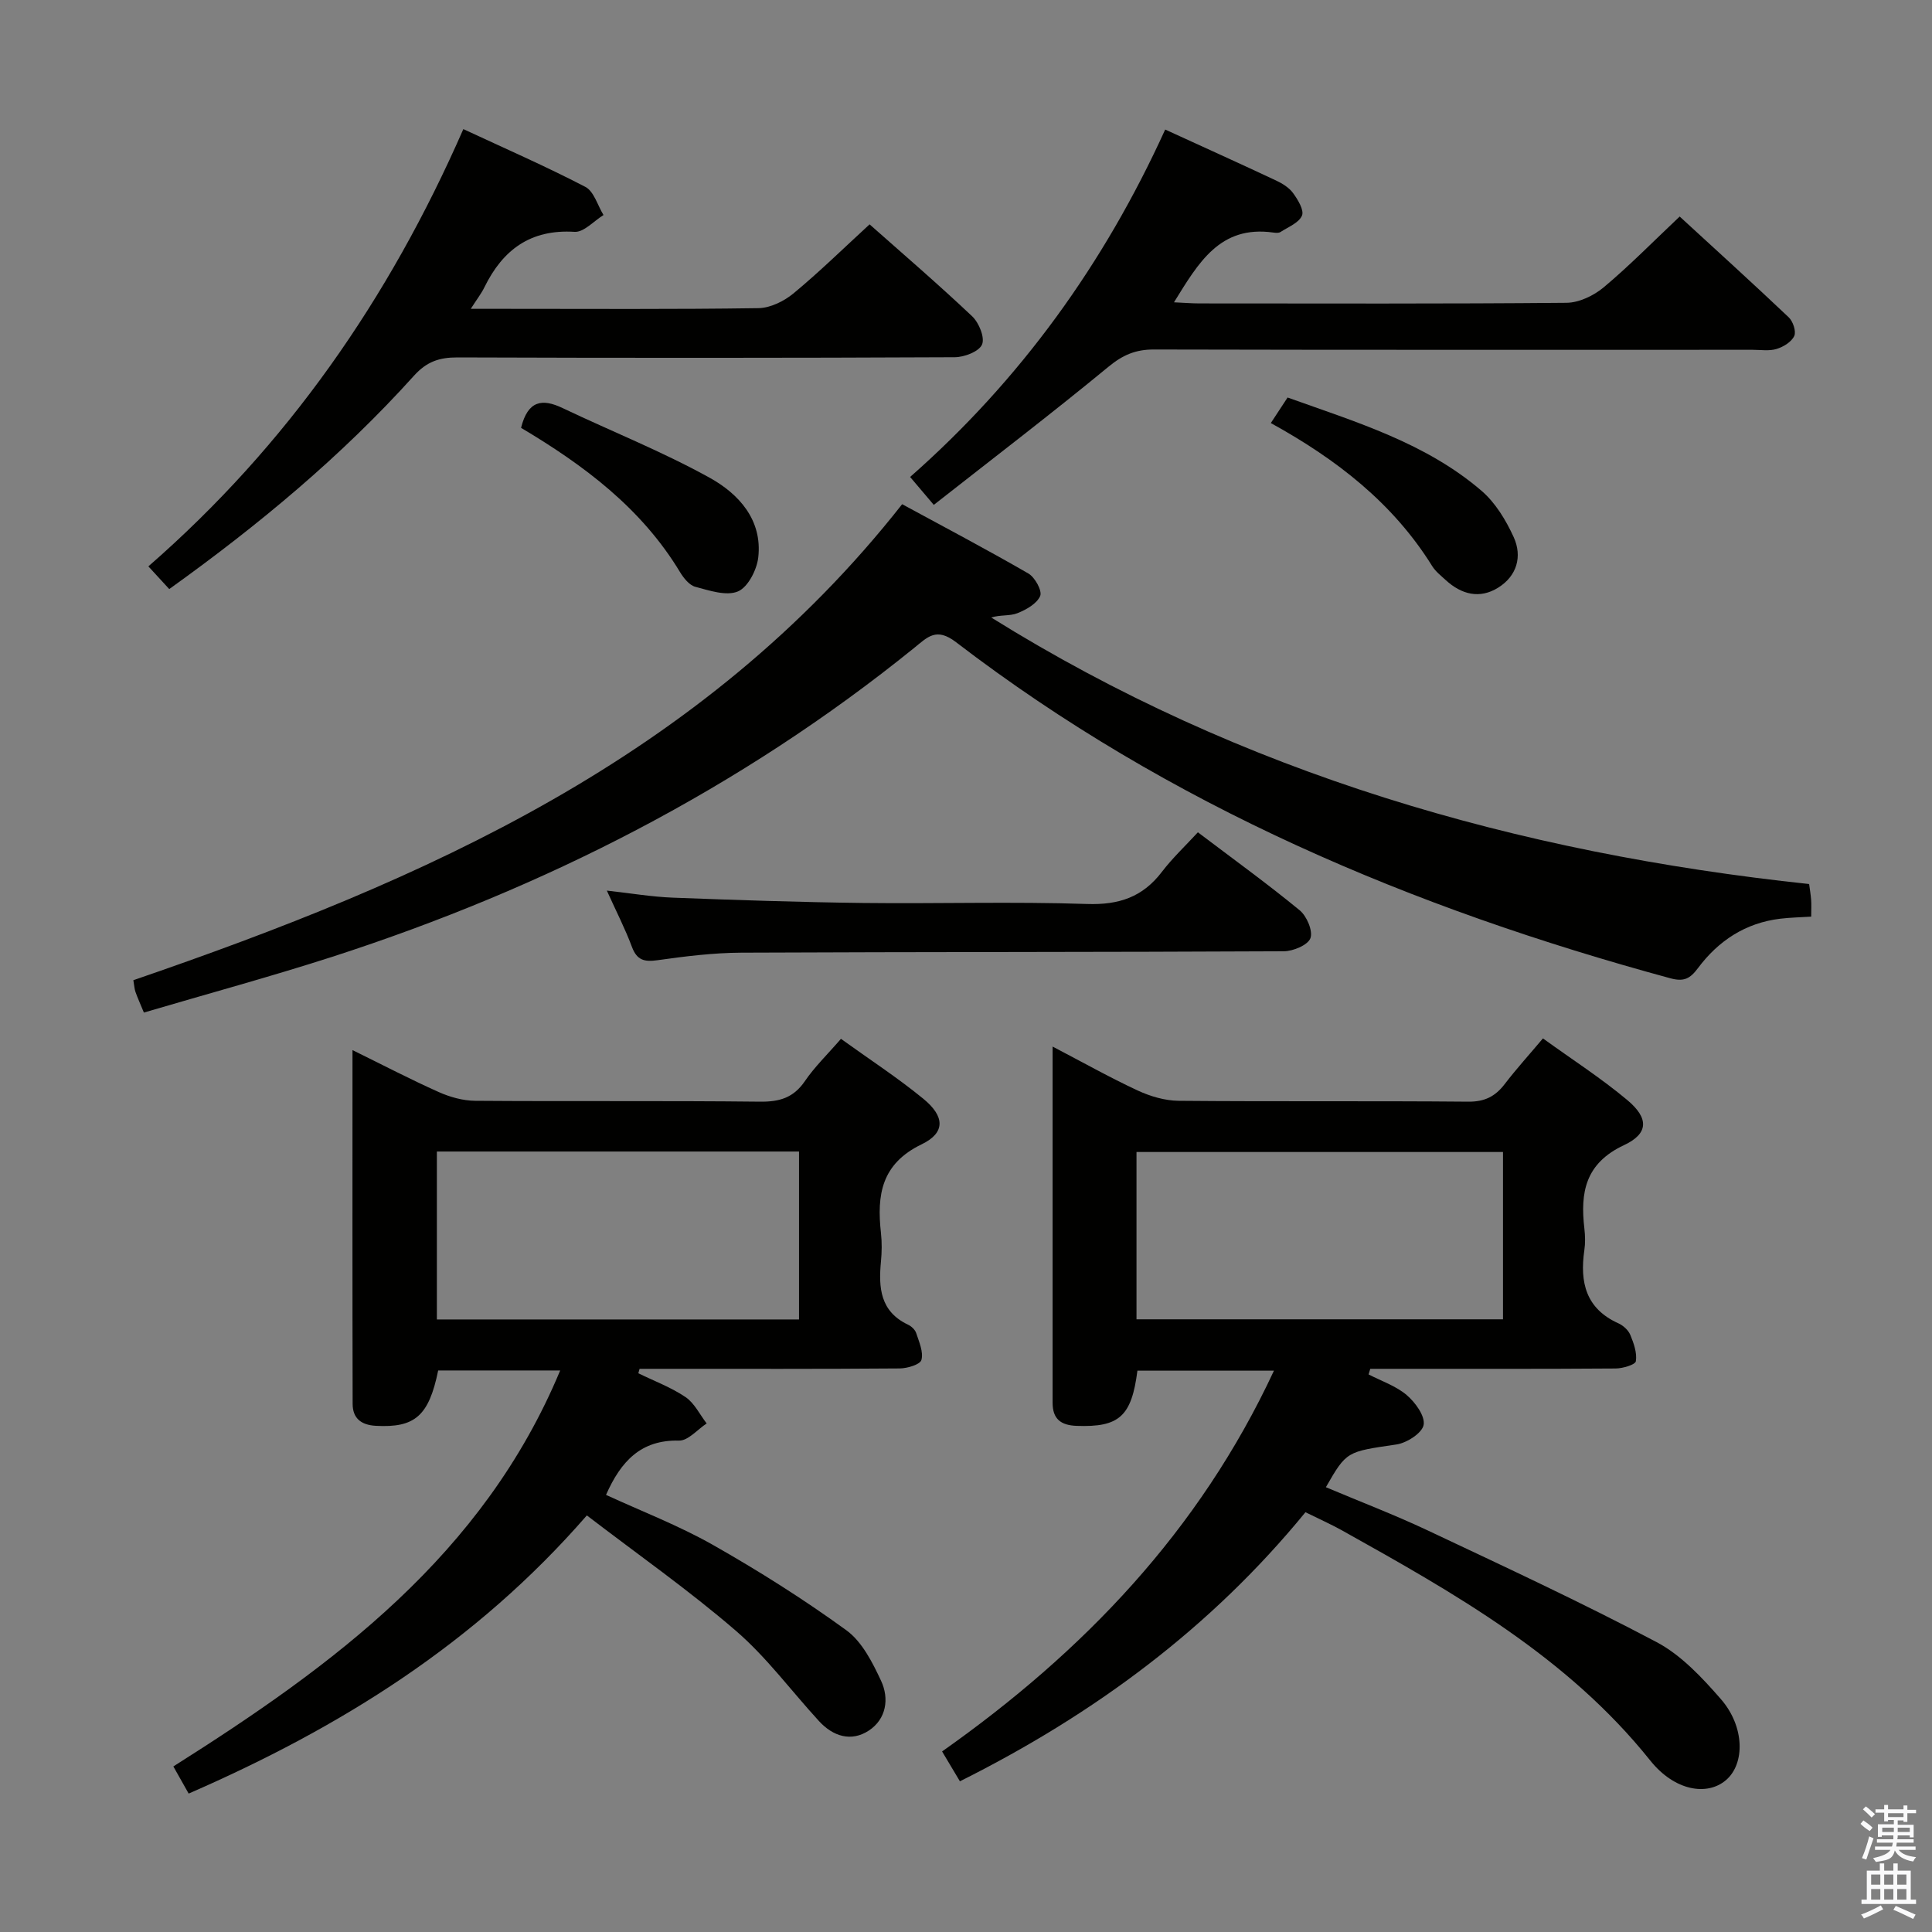 <svg enable-background="new 0 0 400 400" viewBox="0 0 400 400" xmlns="http://www.w3.org/2000/svg"><rect x="0" y="0" width="400" height="400" fill="#808080" stroke="none"/><path d="m385.2 377.6.6-.7c.6.4 1.3.9 1.9 1.5l-.6.7c-.8-.5-1.4-1-1.9-1.5zm.3 7.1c.6-1.4 1.1-2.9 1.5-4.5.3.1.6.3.9.4-.5 1.4-1 2.9-1.5 4.4zm.2-10.1.6-.6c.7.5 1.3 1.1 1.9 1.6l-.7.7c-.6-.6-1.2-1.2-1.8-1.7zm8.4-.8h.8v.9h1.8v.7h-1.8v1.8h-.8v-.3h-1.2v.9h3.3v2.6h-.8v-.4h-2.5c0 .3 0 .6-.1.8h3.4v.7h-3.5c0 .3-.1.6-.1.8h4v.7h-3.5c.7.9 1.9 1.3 3.6 1.5-.2.2-.4.5-.6.9-1.9-.3-3.2-1.1-3.8-2.3-.5 2.1-1.8 2-3.9 2.4-.2-.3-.4-.5-.6-.8 1.9-.4 3.1-.9 3.6-1.7h-3.2v-.7h3.5c.1-.2.1-.5.2-.8h-3.3v-.7h3.4c0-.2 0-.5 0-.8h-2.4v.3h-.8v-2.6h3.3v-.9h-1.2v.3h-.8v-1.8h-1.8v-.7h1.8v-.9h.8v.9h3.2zm-4.4 5.5h2.4c0-.3 0-.6 0-.9h-2.4zm1.2-3.1h3.2v-.8h-3.2zm4.4 2.2h-2.4v.9h2.5v-.9z" fill="#fafafb"/><path d="m389.2 385.8h.9v1.5h1.9v-1.5h.9v1.5h2.7v6h1.1v.9h-11.3v-.9h1.1v-6h2.7zm.2 8.7.5.8c-1.2.6-2.5 1.3-4 1.9-.2-.3-.3-.6-.6-.8 1.6-.6 3-1.3 4.1-1.9zm-2-4.3h1.9v-2.1h-1.9zm0 3.1h1.9v-2.2h-1.9zm2.7-3.1h1.9v-2.1h-1.9zm0 3.1h1.9v-2.2h-1.9zm2.4 1.3c1.4.6 2.7 1.2 4.1 1.8l-.5.9c-1.5-.7-2.8-1.4-4.1-1.9zm2.2-6.5h-1.9v2.1h1.9zm-1.9 5.2h1.9v-2.2h-1.9z" fill="#fafafb"/><g fill="#010100"><path d="m270.28 313.09c-19.57 23.93-43.71 41.8-71.54 55.71-1.16-1.95-2.32-3.89-3.69-6.18 29.24-20.63 53.24-45.61 68.71-78.84-9.87 0-19.08 0-28.27 0-1.21 9.51-3.8 11.75-12.59 11.43-3.27-.12-4.97-1.43-4.97-4.78.01-24.3 0-48.61 0-73.75 6.21 3.24 11.8 6.39 17.6 9.09 2.61 1.21 5.64 2.11 8.49 2.14 19.99.18 39.98 0 59.97.18 3.39.03 5.58-1.08 7.54-3.64 2.42-3.16 5.1-6.11 7.92-9.46 6.01 4.35 12.04 8.22 17.48 12.78 4.43 3.71 4.45 6.91-.68 9.31-8.05 3.77-9.1 9.8-8.22 17.29.17 1.48.21 3.02-.01 4.49-.96 6.61.3 12.08 7.05 15.12 1 .45 2.06 1.41 2.47 2.4.71 1.72 1.42 3.71 1.15 5.44-.11.73-2.71 1.5-4.18 1.51-15.16.11-30.32.07-45.48.07-1.78 0-3.55 0-5.33 0-.12.39-.24.77-.35 1.16 2.67 1.38 5.66 2.38 7.89 4.27 1.77 1.51 3.83 4.32 3.51 6.17-.29 1.68-3.48 3.75-5.62 4.06-10.29 1.52-10.31 1.33-14.62 8.85 7.05 2.98 14.17 5.69 21.04 8.93 15.9 7.5 31.86 14.91 47.39 23.12 5.12 2.7 9.45 7.35 13.34 11.81 4.96 5.69 5.03 13.39 1.07 16.78-3.92 3.36-10.67 2.22-15.68-4.05-17.2-21.52-40.53-34.64-63.95-47.72-2.3-1.27-4.72-2.34-7.44-3.69zm-34.98-39.94h75.88c0-11.86 0-23.26 0-34.64-25.49 0-50.58 0-75.88 0z"/><path d="m39.06 371.34c-1.14-2.02-2.02-3.58-3.17-5.62 33.09-20.91 64.15-43.71 80.09-81.98-8.81 0-17.04 0-25.26 0-1.93 9.44-4.83 11.9-12.91 11.46-3.07-.17-4.79-1.58-4.8-4.53-.06-24.12-.03-48.25-.03-73.26 6.37 3.13 12.04 6.09 17.86 8.69 2.33 1.04 5.02 1.79 7.55 1.81 19.66.15 39.32-.04 58.98.18 4.04.04 6.92-.81 9.27-4.25 2.03-2.98 4.68-5.53 7.47-8.76 5.87 4.23 11.71 8.03 17.07 12.42 4.45 3.65 4.58 7.03-.35 9.41-8.37 4.04-9.31 10.5-8.44 18.33.22 1.97.19 4.01 0 5.99-.52 5.4-.14 10.3 5.59 13.02.71.33 1.48 1.05 1.71 1.76.6 1.82 1.53 3.91 1.08 5.55-.25.95-2.92 1.75-4.5 1.76-16.33.13-32.66.08-48.99.08-1.62 0-3.24 0-4.86 0-.09.31-.17.62-.26.92 3.28 1.61 6.77 2.9 9.77 4.93 1.85 1.25 2.94 3.6 4.38 5.46-1.91 1.25-3.84 3.59-5.72 3.55-7.88-.19-12.03 4.25-15.12 11.24 7.31 3.37 15.03 6.33 22.14 10.36 9.5 5.39 18.78 11.25 27.61 17.66 3.25 2.36 5.42 6.66 7.2 10.48 1.72 3.68 1.08 7.91-2.53 10.29-3.64 2.4-7.42 1.22-10.33-1.96-5.73-6.24-10.83-13.2-17.2-18.69-9.76-8.42-20.37-15.85-30.86-23.89-23.06 26.53-51.08 43.93-82.44 57.59zm51.39-132.93v34.77h74.98c0-11.82 0-23.23 0-34.77-25.17 0-49.93 0-74.98 0z"/><path d="m29.79 209.64c-.78-1.88-1.31-3.06-1.74-4.27-.22-.61-.24-1.29-.44-2.43 60.22-20.69 117.77-45.89 159.17-98.55 8.51 4.62 17.43 9.32 26.14 14.35 1.36.79 2.89 3.59 2.44 4.65-.69 1.6-2.9 2.85-4.73 3.57-1.57.62-3.51.29-5.4.89 51.81 32.29 108.78 48.74 169.33 55.18.15 1.13.34 2.22.42 3.32.07.99.01 1.98.01 3.43-2.24.14-4.34.18-6.42.43-7.2.87-12.8 4.56-17.04 10.25-1.61 2.15-2.88 2.85-5.71 2.08-53.4-14.5-103.65-35.69-147.88-69.58-4.12-3.16-5.9-1.05-8.69 1.2-35.99 29.1-76.52 49.72-120.41 63.92-12.88 4.15-25.97 7.7-39.05 11.56z"/><path d="m35.04 121.96c-1.62-1.76-2.84-3.09-4.32-4.7 28.71-25.02 49.82-55.37 65.21-90.53 8.62 4.01 17.08 7.71 25.26 11.96 1.78.93 2.53 3.83 3.76 5.83-2 1.23-4.07 3.6-5.99 3.48-9.14-.57-14.87 3.72-18.68 11.5-.62 1.27-1.52 2.42-2.81 4.44h7.08c17.49 0 34.99.12 52.48-.14 2.46-.04 5.3-1.44 7.26-3.06 5.36-4.44 10.35-9.33 15.75-14.29 6.69 5.93 14.12 12.31 21.23 19.03 1.41 1.33 2.67 4.41 2.05 5.85-.63 1.46-3.66 2.62-5.65 2.63-34.32.16-68.64.16-102.96.04-3.74-.01-6.37.86-9.02 3.81-14.99 16.63-32.1 30.86-50.65 44.15z"/><path d="m193.33 104.53c-2.13-2.52-3.3-3.9-4.9-5.78 22.84-20.09 40.19-44.17 52.81-71.93 7.86 3.6 15.41 7.01 22.91 10.53 1.33.62 2.74 1.49 3.57 2.63.99 1.36 2.32 3.54 1.84 4.66-.64 1.5-2.84 2.35-4.44 3.39-.37.24-.99.19-1.47.12-11.09-1.58-15.54 6.29-20.59 14.44 2.11.09 3.7.23 5.29.23 25.33.01 50.65.1 75.98-.13 2.61-.02 5.65-1.49 7.71-3.21 5.32-4.46 10.21-9.45 15.72-14.65 7.26 6.67 14.99 13.68 22.57 20.86.89.84 1.59 2.93 1.15 3.87-.57 1.23-2.25 2.26-3.67 2.69-1.53.47-3.3.17-4.97.17-41.32 0-82.65.04-123.97-.06-3.72-.01-6.39 1.12-9.32 3.53-11.77 9.7-23.91 18.97-36.22 28.64z"/><path d="m248.01 172.32c7.43 5.62 14.43 10.68 21.08 16.15 1.46 1.2 2.77 4.27 2.22 5.77-.52 1.42-3.57 2.7-5.51 2.71-37.44.19-74.88.12-112.32.29-5.79.03-11.6.75-17.34 1.56-2.75.39-4.28 0-5.31-2.77-1.38-3.7-3.2-7.24-5.19-11.64 4.97.55 9.3 1.29 13.65 1.46 13.12.5 26.24.94 39.36 1.1 15.47.18 30.96-.31 46.42.21 6.6.22 11.5-1.43 15.47-6.63 2.19-2.87 4.86-5.38 7.47-8.21z"/><path d="m107.88 88.58c1.41-5.67 4.36-6.12 8.61-4.09 10.14 4.83 20.65 9 30.45 14.43 5.97 3.31 10.94 8.69 10.05 16.49-.3 2.58-2.13 6.16-4.21 7.04-2.41 1.01-5.93-.19-8.82-.96-1.25-.33-2.43-1.82-3.18-3.06-7.98-13.23-19.9-22.12-32.9-29.85z"/><path d="m263.11 87.59c1.34-2.04 2.32-3.54 3.47-5.29 14.2 5.09 28.58 9.38 40.15 19.31 2.87 2.46 5.06 6.08 6.66 9.59 1.82 3.99.68 8.03-3.18 10.45-3.85 2.42-7.64 1.44-10.91-1.57-.98-.9-2.08-1.76-2.77-2.86-8.13-13.08-19.83-22.14-33.42-29.63z"/></g></svg>